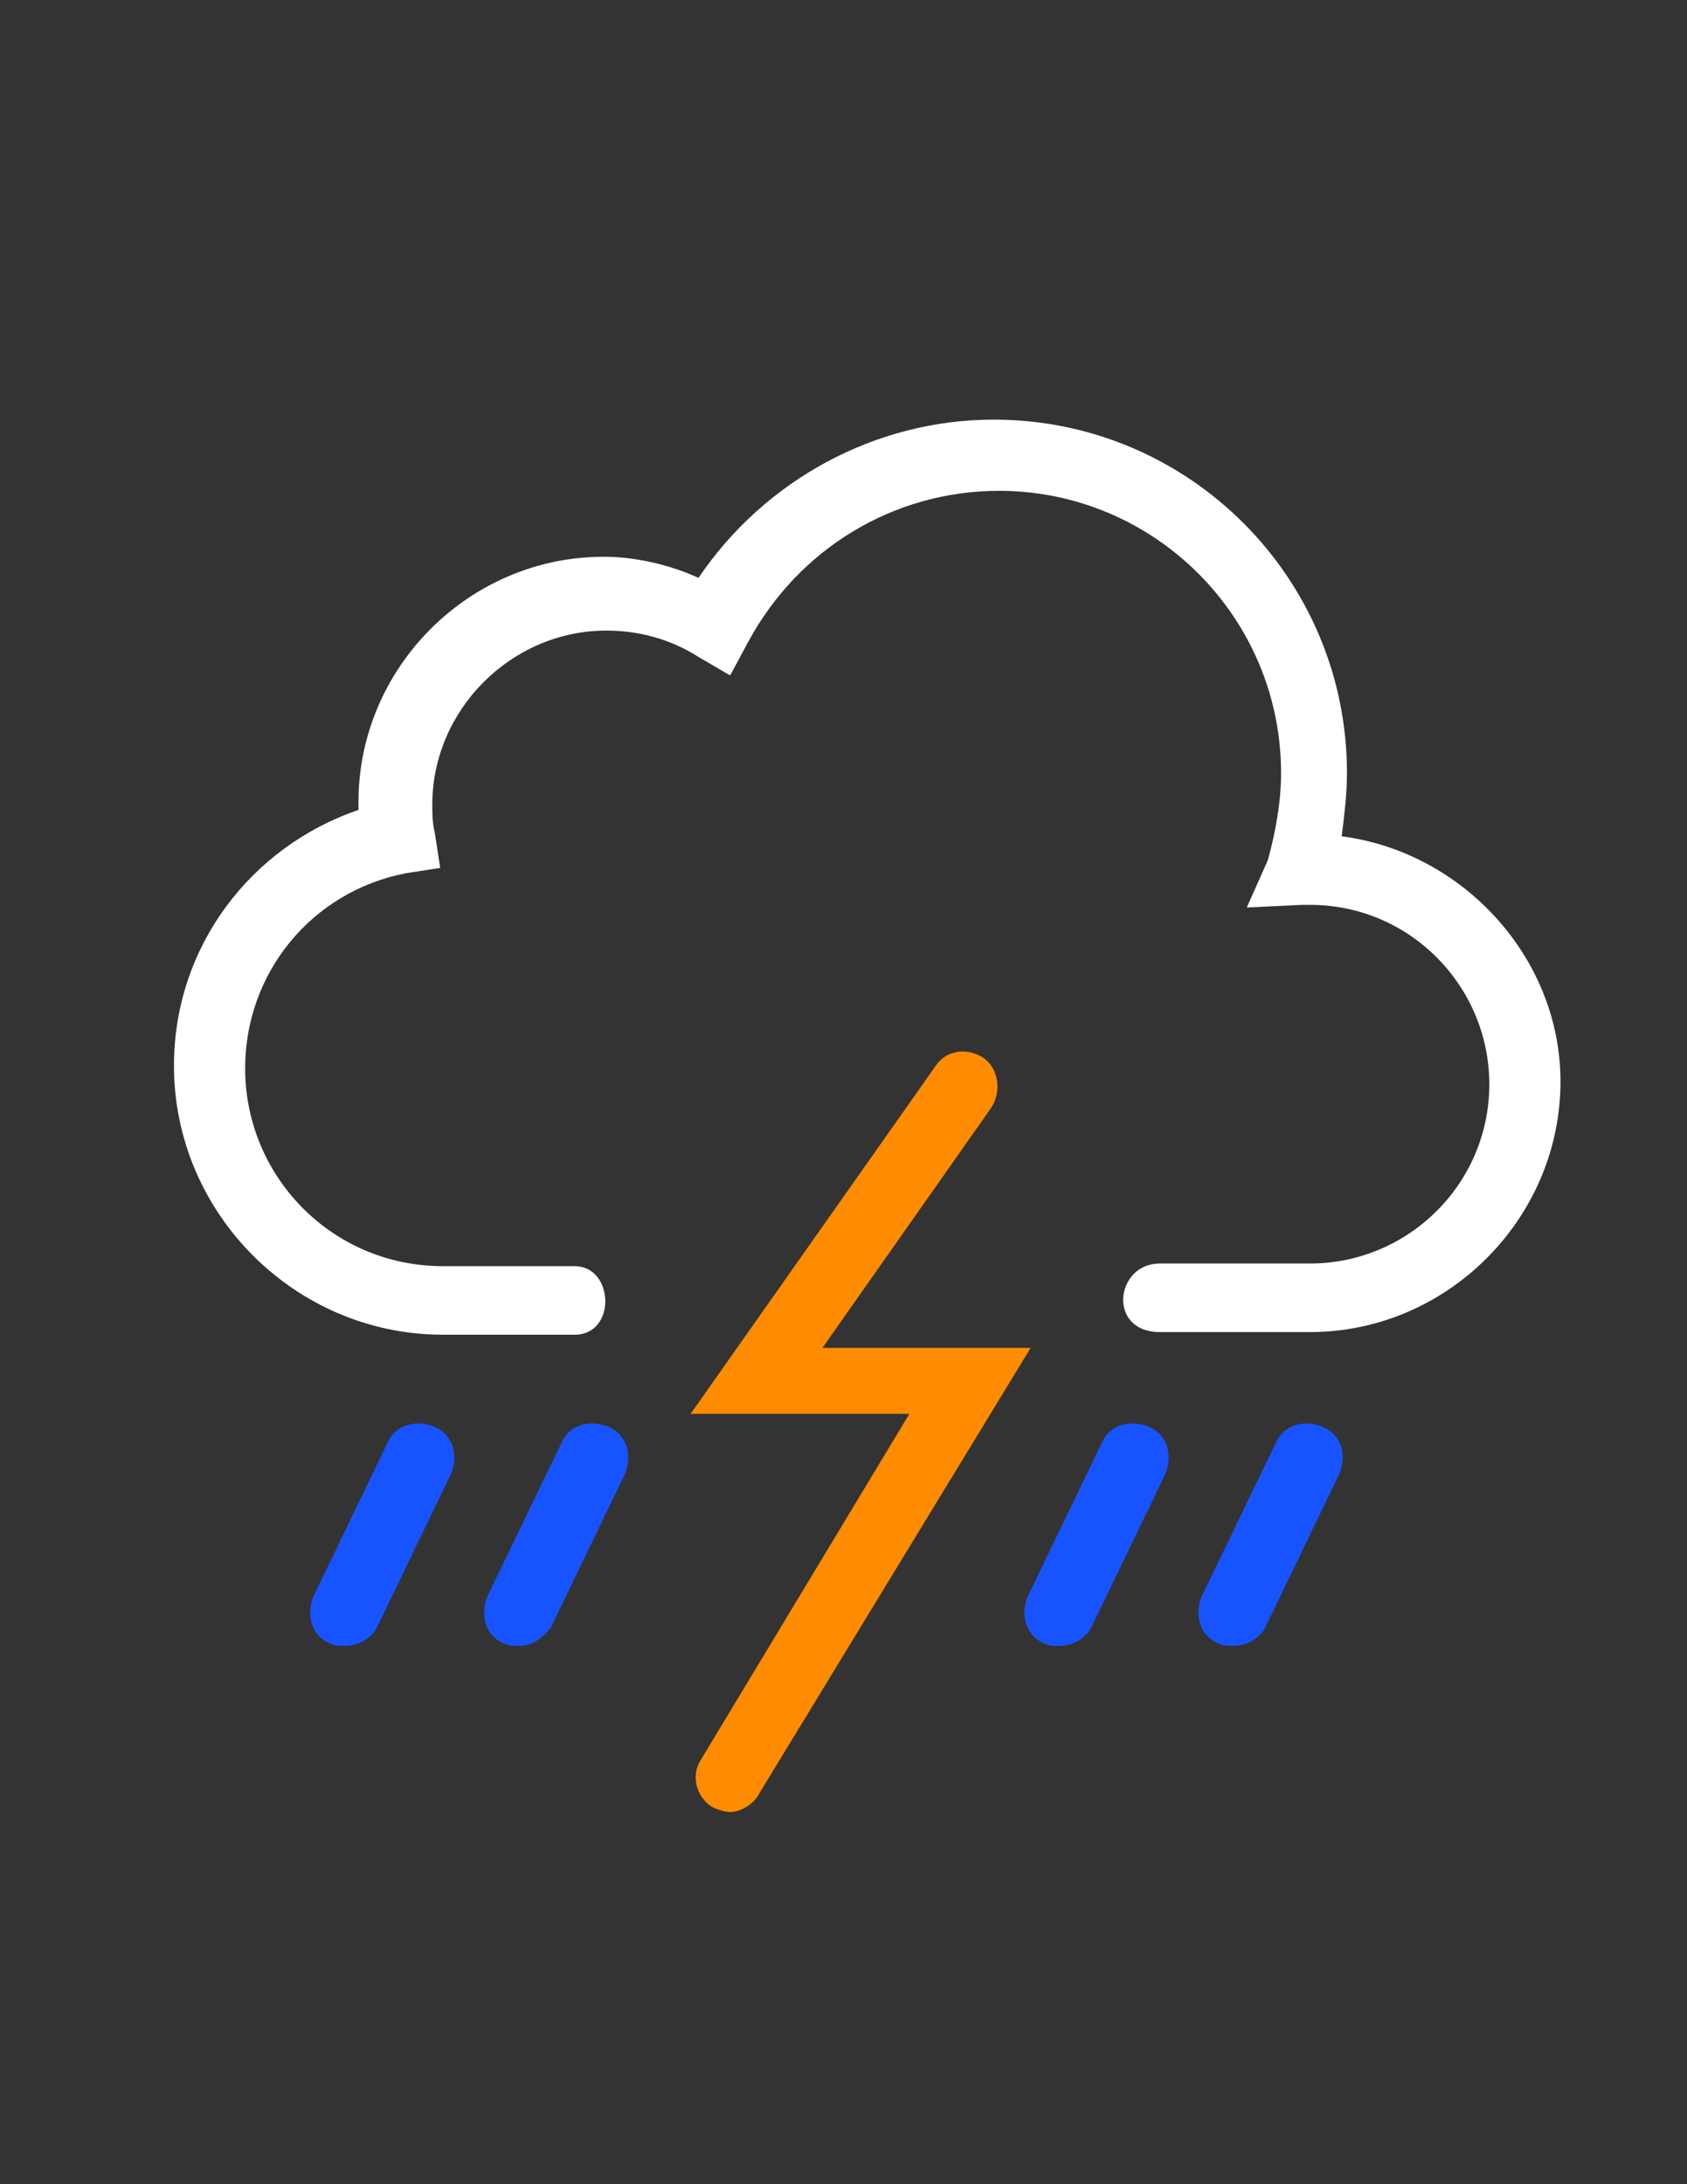 <?xml version="1.0" encoding="utf-8"?>
<!-- Generator: Adobe Illustrator 16.0.0, SVG Export Plug-In . SVG Version: 6.00 Build 0)  -->
<!DOCTYPE svg PUBLIC "-//W3C//DTD SVG 1.1//EN" "http://www.w3.org/Graphics/SVG/1.1/DTD/svg11.dtd">
<svg version="1.1" id="weather-icon-tstorms" xmlns="http://www.w3.org/2000/svg" xmlns:xlink="http://www.w3.org/1999/xlink"
	 x="0px" y="0px" width="612px" height="792px" viewBox="0 0 612 792" enable-background="new 0 0 612 792" xml:space="preserve">
<rect x="0" y="0" width="612" height="792" fill="#333333" stroke="none"/>
<g id="tstorms">
	<path fill="#1754FF" d="M188.381,596.813c-1.913,0-3.825,0-5.738-0.956c-6.693-2.869-8.606-10.519-5.737-17.213l26.775-55.462
		c2.869-6.694,10.519-8.606,17.212-5.738c6.694,2.869,8.606,10.52,5.738,17.213l-26.775,55.463
		C196.987,593.943,193.163,596.813,188.381,596.813L188.381,596.813z M125.269,596.813c-1.912,0-3.825,0-5.737-0.956
		c-6.694-2.869-8.606-10.519-5.737-17.213l26.775-55.462c2.869-6.694,10.519-8.606,17.212-5.738
		c6.694,2.869,8.606,10.52,5.737,17.213l-26.775,55.463C134.831,593.943,130.05,596.813,125.269,596.813L125.269,596.813z
		 M447.525,596.813c-1.913,0-3.825,0-5.738-0.956c-6.693-2.869-8.605-10.519-5.737-17.213l26.775-55.462
		c2.868-6.694,10.519-8.606,17.212-5.738c6.694,2.869,8.606,10.52,5.738,17.213L459,590.119
		C457.088,593.943,452.307,596.813,447.525,596.813z M384.412,596.813c-1.912,0-3.824,0-5.737-0.956
		c-6.693-2.869-8.606-10.519-5.737-17.213l26.775-55.462c2.868-6.694,10.519-8.606,17.212-5.738
		c6.694,2.869,8.606,10.52,5.737,17.213l-26.774,55.463C393.975,593.943,389.193,596.813,384.412,596.813L384.412,596.813z"/>
	<path fill="#FF8C00" d="M264.881,657.057c-1.913,0-4.781-0.957-6.694-1.913c-5.737-3.825-7.65-11.475-3.825-17.212l75.544-125.27
		h-79.369l88.931-126.225c3.825-5.737,11.475-6.694,17.213-2.869c5.737,3.825,6.693,12.431,2.868,18.168l-61.2,87.019h75.543
		L275.4,650.362C273.487,654.188,268.706,657.057,264.881,657.057L264.881,657.057z"/>
	<path fill="#FFFFFF" d="M486.731,303.244c0.956-7.65,1.912-15.3,1.912-22.95c0-70.763-57.375-128.138-128.138-128.138
		c-43.031,0-83.193,21.994-107.1,57.375c-10.519-4.781-22.95-7.65-34.425-7.65c-48.769,0-88.932,40.163-88.932,88.931v2.869
		c-39.206,13.388-66.938,49.725-66.938,92.756c0,53.55,43.988,97.537,97.538,97.537h47.813c15.3,0,14.344-24.862,0-24.862H160.65
		c-40.163,0-71.719-32.513-71.719-71.719c0-34.425,23.906-64.068,58.332-70.762l12.431-1.913l-1.913-12.431
		c-0.956-3.825-0.956-7.65-0.956-10.519c0-34.425,28.688-63.112,63.112-63.112c11.475,0,22.95,2.869,33.469,9.563l11.475,6.694
		l6.694-12.431c18.168-33.469,52.594-54.506,90.844-54.506c56.419,0,102.318,45.9,102.318,102.319
		c0,10.519-1.912,21.037-4.781,31.556l-7.649,17.212l20.081-0.956h2.868c36.338,0,65.025,29.644,65.025,65.025
		c0,36.337-29.644,65.025-65.025,65.025H420.75c-16.256,0-19.125,24.862,0,24.862h54.506c49.726,0,90.844-41.118,90.844-90.844
		C566.1,347.231,530.719,308.981,486.731,303.244z"/>
</g>
</svg>
